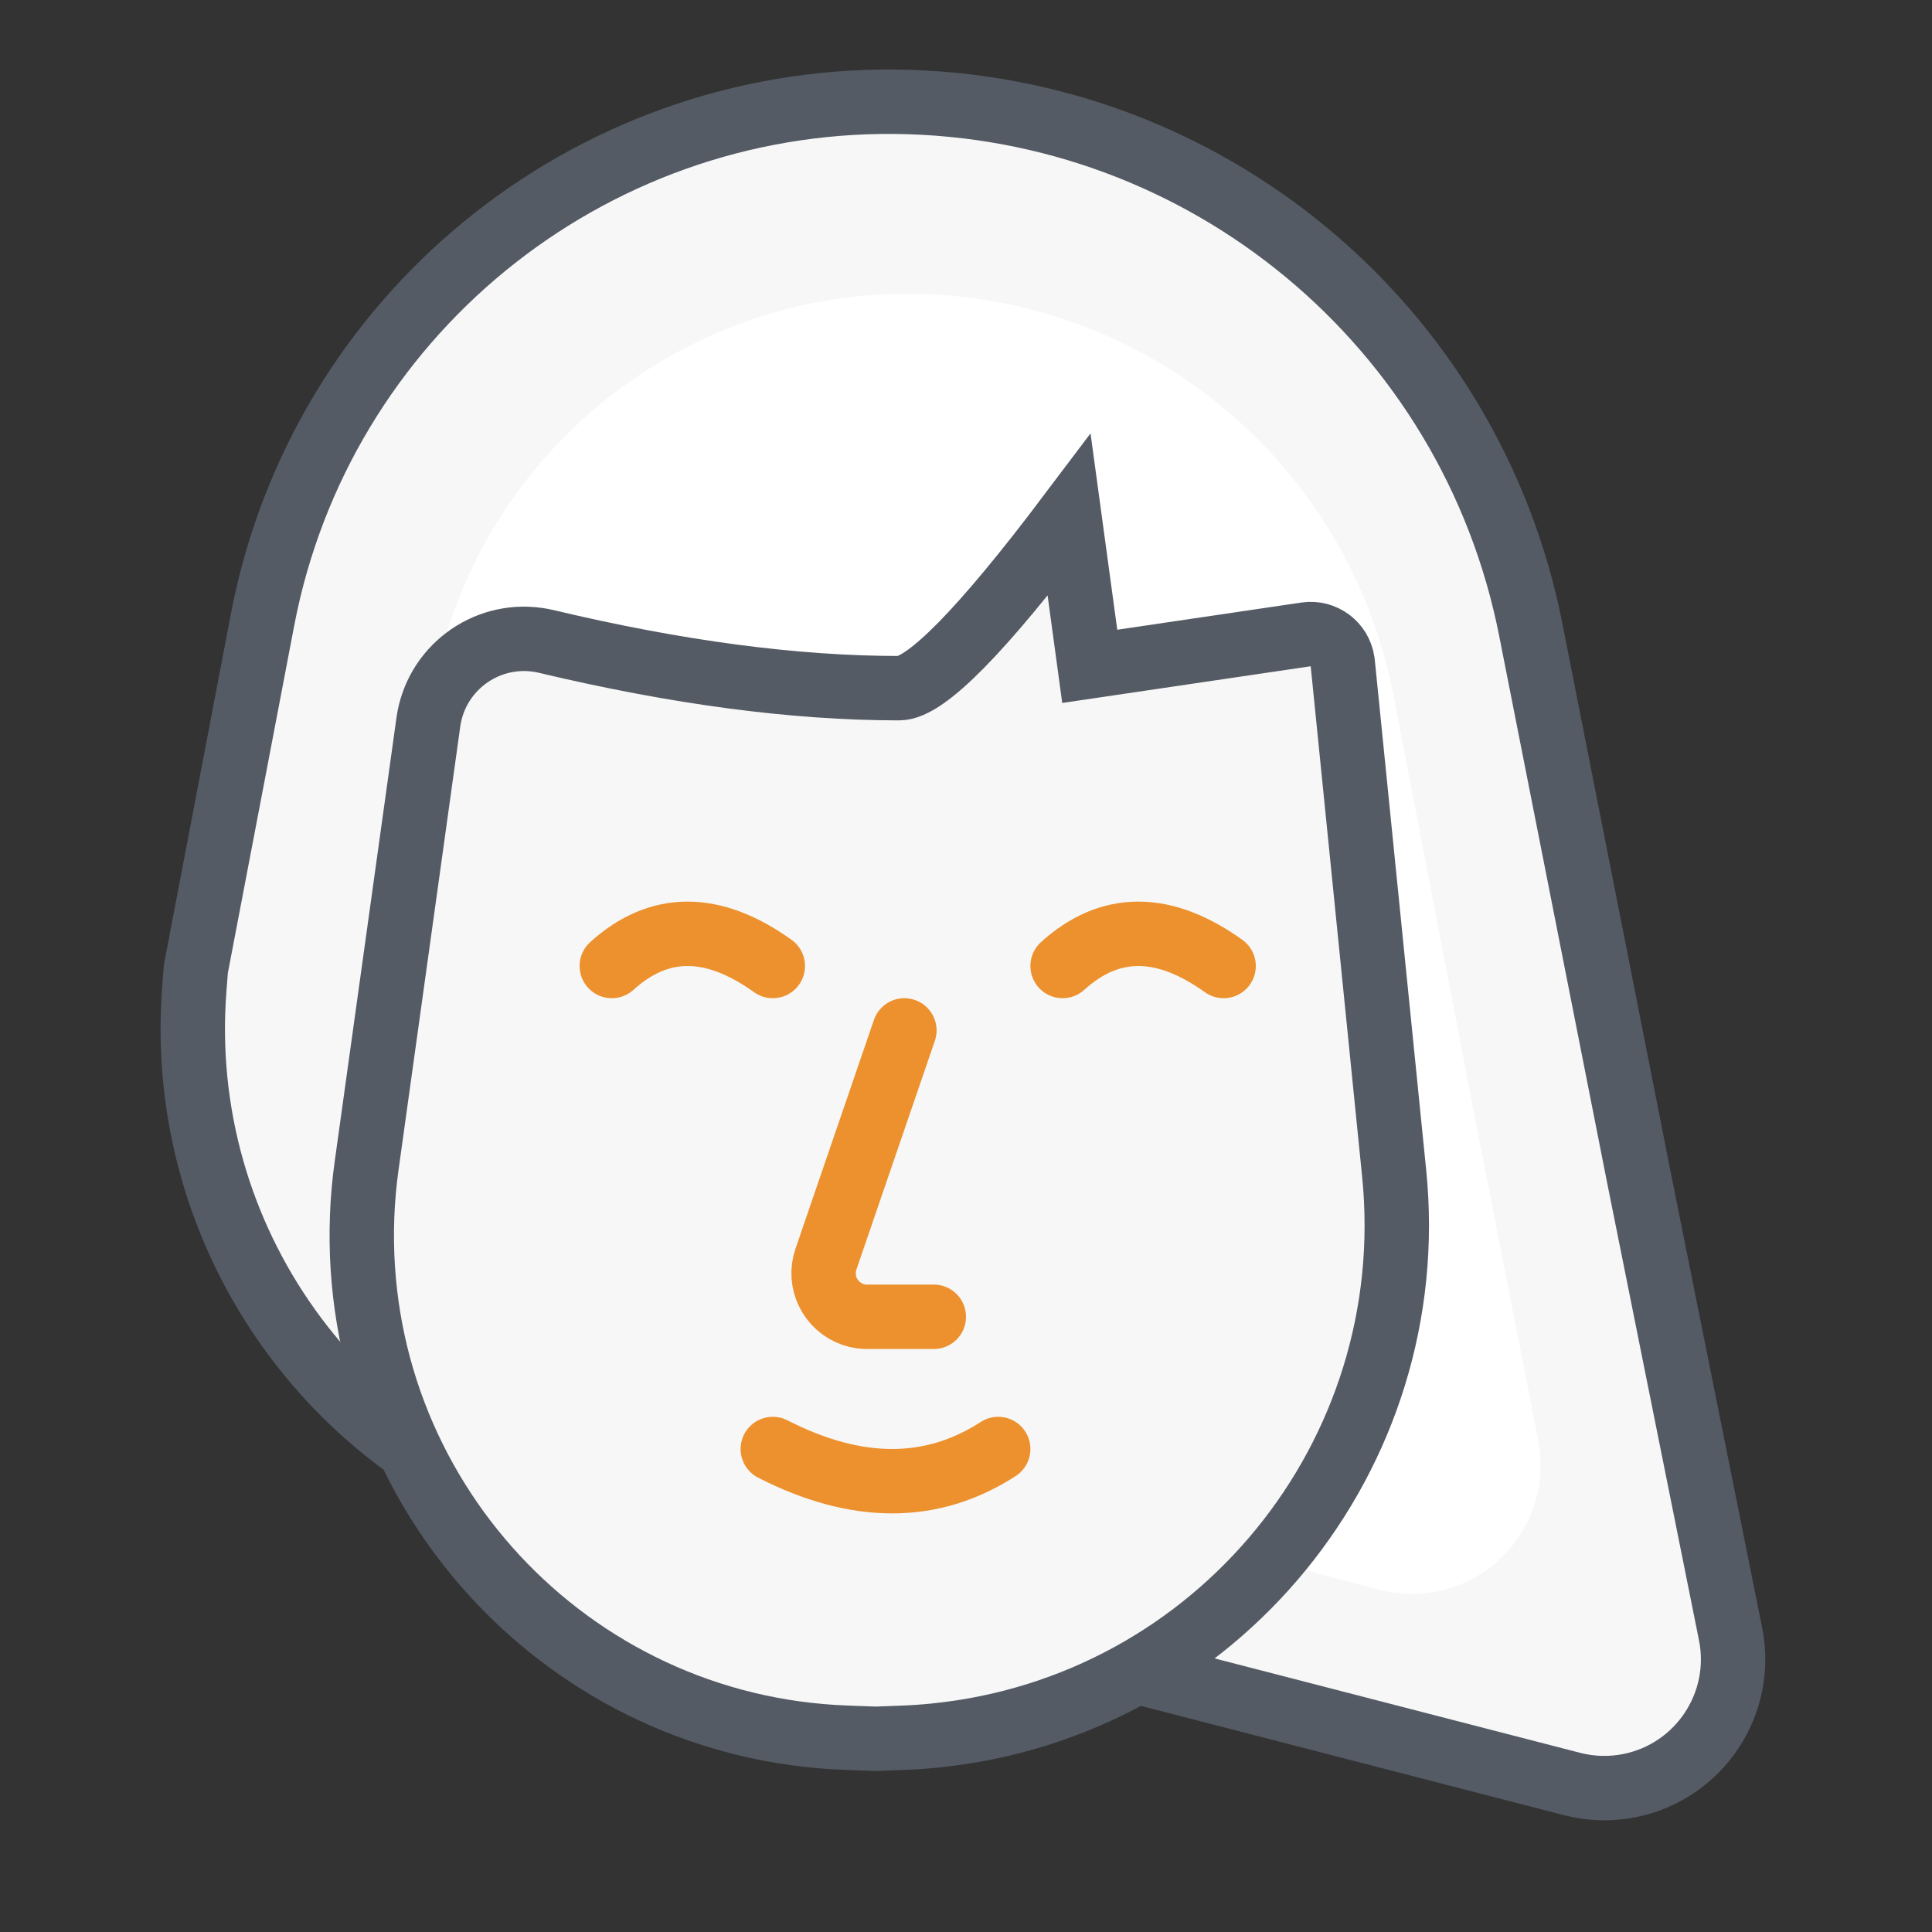 <?xml version="1.0" encoding="UTF-8"?>
<svg width="60px" height="60px" viewBox="0 0 60 60" version="1.1" xmlns="http://www.w3.org/2000/svg" xmlns:xlink="http://www.w3.org/1999/xlink">
    <rect x="0" y="0" width="60" height="60" fill="#333333" stroke="none"/>
    <!-- Generator: Sketch 60.1 (88133) - https://sketch.com -->
    <title>nav/icon/training</title>
    <desc>Created with Sketch.</desc>
    <g id="nav/icon/training" stroke="none" stroke-width="1" fill="none" fill-rule="evenodd">
        <g id="social" transform="translate(5, 3)">
            <path d="M22.796,0.16 C32.429,0.254 40.672,7.097 42.538,16.548 L45.89,33.529 L45.89,33.529 L48.744,47.744 C49.179,49.91 47.775,52.018 45.61,52.453 C45.018,52.572 44.406,52.555 43.822,52.404 L12.985,44.438 C5.473,42.498 0.436,35.448 1.035,27.712 L1.083,27.088 L1.083,27.088 L3.154,16.246 C4.95,6.84 13.22,0.068 22.796,0.16 Z" id="Rectangle" stroke="#545B64" stroke-width="2" fill="#F7F7F7"></path>
            <path d="M23.325,6.125 C30.639,6.197 36.89,11.411 38.275,18.593 L40.876,32.078 L40.876,32.078 L42.77,41.73 C43.195,43.897 41.783,46 39.615,46.425 C39.021,46.541 38.408,46.522 37.822,46.367 L16.554,40.744 C10.438,39.127 6.346,33.377 6.823,27.069 L6.823,27.069 L6.823,27.069 L8.449,18.357 C9.783,11.21 16.055,6.053 23.325,6.125 Z" id="Rectangle" fill="#FFFFFF"></path>
            <path d="M11.97,16.922 C16.026,17.888 19.678,18.372 22.925,18.372 C23.744,18.372 25.504,16.581 28.204,13 L28.843,17.694 L35.559,16.702 C36.105,16.621 36.613,16.999 36.694,17.545 C36.696,17.561 36.698,17.576 36.7,17.591 L38.297,33.439 C39.18,42.199 32.795,50.016 24.035,50.899 C23.703,50.933 23.37,50.956 23.037,50.968 C22.757,50.979 22.478,50.989 22.199,51 C21.891,50.989 21.584,50.977 21.277,50.966 C12.658,50.648 5.928,43.403 6.246,34.784 C6.265,34.256 6.312,33.729 6.385,33.206 L8.303,19.426 C8.532,17.785 10.048,16.64 11.689,16.869 C11.783,16.882 11.877,16.9 11.97,16.922 Z" id="Rectangle" stroke="#545B64" stroke-width="2" fill="#F7F7F7"></path>
            <path d="M23.086,29 L20.651,36.102 C20.408,36.81 20.785,37.58 21.493,37.823 C21.657,37.879 21.83,37.904 22.003,37.894 L22.003,37.894 L22.003,37.894 L23.354,37.894 L24,37.894" id="Path-2" stroke="#EC912D" stroke-width="2" fill="#F7F7F7" stroke-linecap="round" stroke-linejoin="bevel"></path>
            <path d="M19,42 C21.607,43.333 23.941,43.333 26,42" id="Path-3" stroke="#EC912D" stroke-width="2" fill="#D8D8D8" stroke-linecap="round"></path>
            <path d="M28,26 C29.862,27.333 31.529,27.333 33,26" id="Path-3" stroke="#EC912D" stroke-width="2" fill="#D8D8D8" stroke-linecap="round" transform="translate(30.5, 26.5) rotate(-180) translate(-30.5, -26.5) "></path>
            <path d="M14,26 C15.862,27.333 17.529,27.333 19,26" id="Path-3" stroke="#EC912D" stroke-width="2" fill="#D8D8D8" stroke-linecap="round" transform="translate(16.5, 26.5) rotate(-180) translate(-16.5, -26.5) "></path>
        </g>
    </g>
</svg>